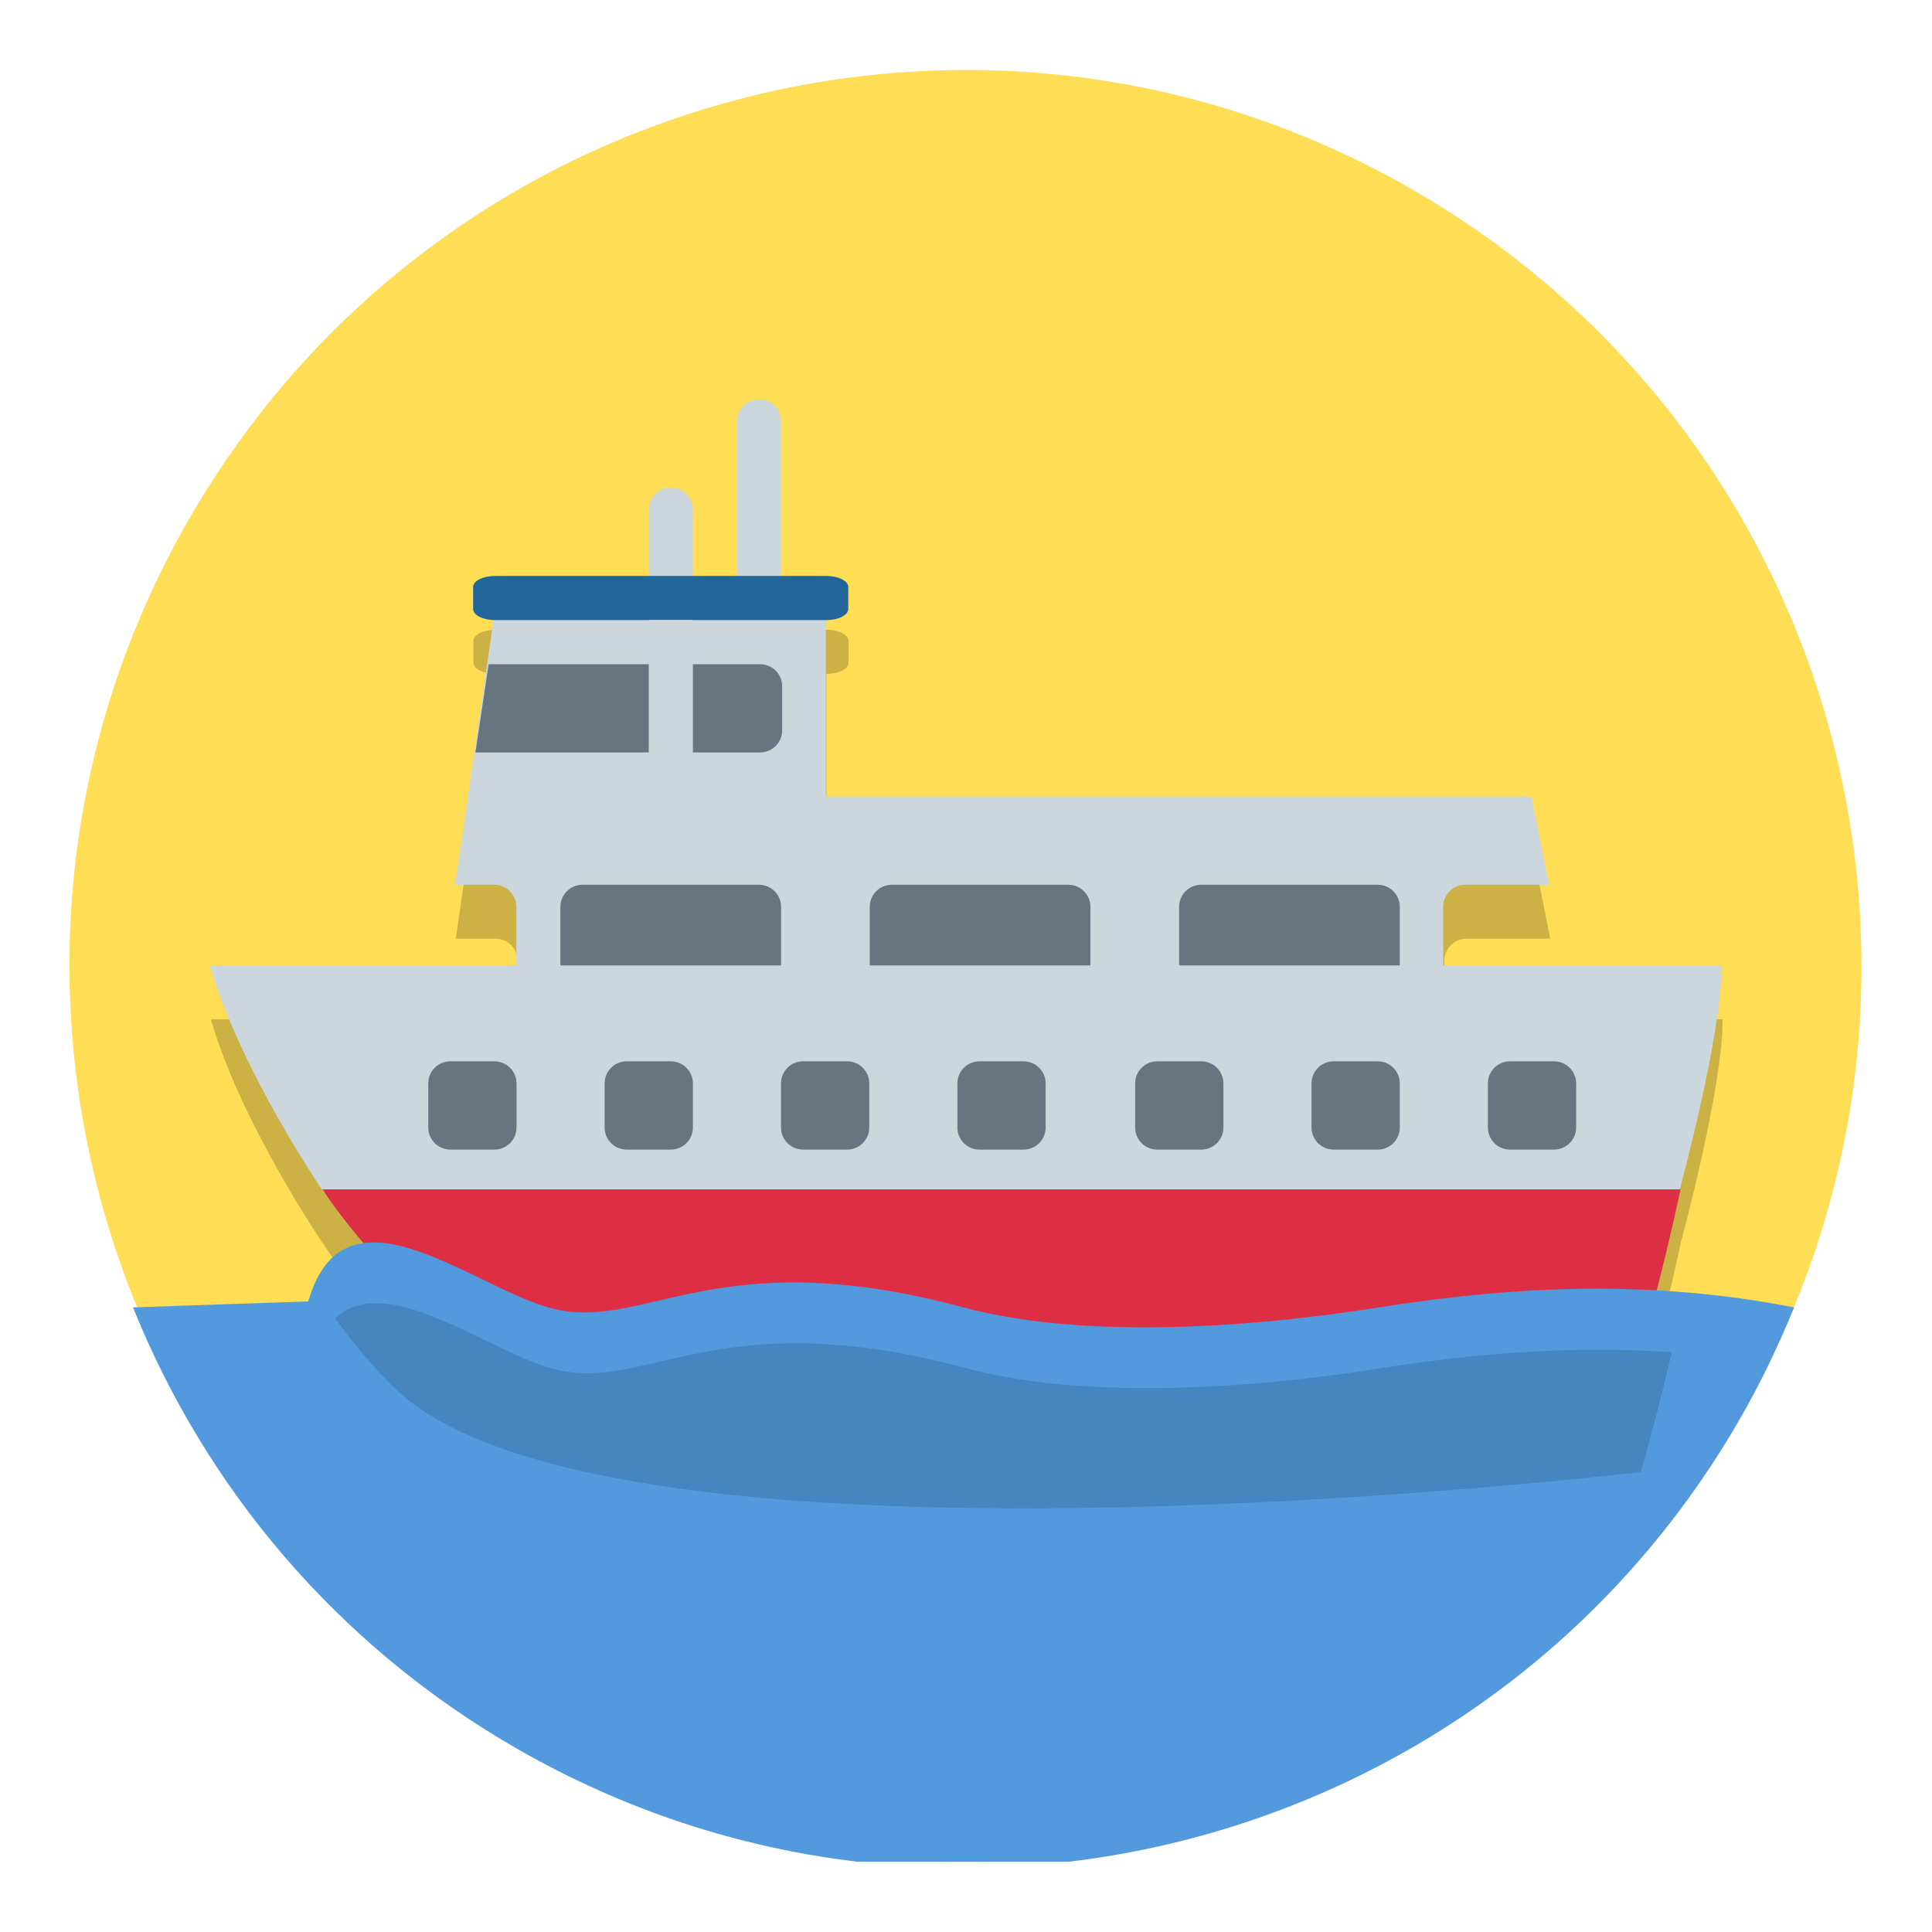 <?xml version="1.0" encoding="UTF-8"?>
<svg width="138.02" height="138.02" version="1.1" viewBox="0 0 138.021 138.021" xmlns="http://www.w3.org/2000/svg" xmlns:cc="http://creativecommons.org/ns#" xmlns:dc="http://purl.org/dc/elements/1.1/" xmlns:rdf="http://www.w3.org/1999/02/22-rdf-syntax-ns#">
 <g id="ferry" transform="translate(-1203 -395.03)">
  <path d="m1327.4 496.04c-17.673 30.611-56.815 41.099-87.426 23.426-30.611-17.673-41.099-56.815-23.426-87.426 17.673-30.611 56.815-41.099 87.426-23.426 30.61 17.673 41.099 56.815 23.426 87.426" fill="#fd5" stroke-width=".2"/>
  <path d="m1238.4 440.02c-0.87 0-1.578 0.352-1.578 0.787v1.576c0 0.418 0.66 0.754 1.484 0.779l-2.744 18.926h2.838c0.87 0 1.576 0.706 1.576 1.576v4.184h-21.912c2.156 7.454 8 16 8 16 1.589 2.431 3.735 4.875 5.211 6.231 15.776 14.478 88.787 5.769 88.787 5.769s1.577-5.332 3.002-12c0 0 3-11 3-16h-19.881v-4.184c0-0.87 0.706-1.576 1.576-1.576h5.99l-1.26-6.305h-50.445v-12.611c0.87 0 1.576-0.354 1.576-0.789v-1.576c0-0.435-0.706-0.787-1.576-0.787z" fill-opacity=".2"/>
  <g stroke-width=".396">
   <g transform="matrix(3.153 5.2959e-8 5.2959e-8 -3.153 1306.1 466.12)">
    <path d="m0 0v2c0 0.276 0.224 0.5 0.5 0.5h1.9l-0.4 2h-24l-0.4-2h0.9c0.276 0 0.5-0.224 0.5-0.5v-2c0-0.276-0.224-0.5-0.5-0.5h21c-0.276 0 0.5 0.224 0.5 0.5" fill="#ccd6dd"/>
   </g>
   <g transform="matrix(3.153 5.2959e-8 5.2959e-8 -3.153 1258.8 466.12)">
    <path d="m0 0c0-0.276-0.224-0.5-0.5-0.5h-4c-0.276 0-0.5 0.224-0.5 0.5v2c0 0.276 0.224 0.5 0.5 0.5h4c0.276 0 0.5-0.224 0.5-0.5z" fill="#66757f"/>
   </g>
   <g transform="matrix(3.153 5.2959e-8 5.2959e-8 -3.153 1280.9 466.12)">
    <path d="m0 0c0-0.276-0.224-0.5-0.5-0.5h-4c-0.276 0-0.5 0.224-0.5 0.5v2c0 0.276 0.224 0.5 0.5 0.5h4c0.276 0 0.5-0.224 0.5-0.5z" fill="#66757f"/>
   </g>
   <g transform="matrix(3.153 5.2959e-8 5.2959e-8 -3.153 1303 466.12)">
    <path d="m0 0c0-0.276-0.224-0.5-0.5-0.5h-4c-0.276 0-0.5 0.224-0.5 0.5v2c0 0.276 0.224 0.5 0.5 0.5h4c0.276 0 0.5-0.224 0.5-0.5z" fill="#66757f"/>
   </g>
   <g transform="matrix(3.153 5.2959e-8 5.2959e-8 -3.153 1320 492)">
    <path d="m0.952 3.806s0.952 3.489 0.952 5.075l-34.256-6e-7c0.684-2.364 2.537-5.075 2.537-5.075" fill="#ccd6dd"/>
   </g>
   <g transform="matrix(3.153 5.2959e-8 5.2959e-8 -3.153 1226.6 480.31)">
    <path d="m-0.175 0.098c0.504-0.771 1.185-1.546 1.653-1.976 5.004-4.592 28.162-1.83 28.162-1.83s0.5 1.691 0.952 3.806z" fill="#dd2e44"/>
   </g>
   <g transform="matrix(3.153 5.2959e-8 5.2959e-8 -3.153 1239.9 475.58)">
    <path d="m0 0c0-0.276-0.224-0.5-0.5-0.5h-1c-0.276 0-0.5 0.224-0.5 0.5v1c0 0.276 0.224 0.5 0.5 0.5h1c0.276 0 0.5-0.224 0.5-0.5z" fill="#66757f"/>
   </g>
   <g transform="matrix(3.153 5.2959e-8 5.2959e-8 -3.153 1252.5 475.58)">
    <path d="m0 0c0-0.276-0.224-0.5-0.5-0.5h-1c-0.276 0-0.5 0.224-0.5 0.5v1c0 0.276 0.224 0.5 0.5 0.5h1c0.276 0 0.5-0.224 0.5-0.5z" fill="#66757f"/>
   </g>
   <g transform="matrix(3.153 5.2959e-8 5.2959e-8 -3.153 1265.1 475.58)">
    <path d="m0 0c0-0.276-0.224-0.5-0.5-0.5h-1c-0.276 0-0.5 0.224-0.5 0.5v1c0 0.276 0.224 0.5 0.5 0.5h1c0.276 0 0.5-0.224 0.5-0.5z" fill="#66757f"/>
   </g>
   <g transform="matrix(3.153 5.2959e-8 5.2959e-8 -3.153 1277.7 475.58)">
    <path d="m0 0c0-0.276-0.224-0.5-0.5-0.5h-1c-0.276 0-0.5 0.224-0.5 0.5v1c0 0.276 0.224 0.5 0.5 0.5h1c0.276 0 0.5-0.224 0.5-0.5z" fill="#66757f"/>
   </g>
   <g transform="matrix(3.153 5.2959e-8 5.2959e-8 -3.153 1290.4 475.58)">
    <path d="m0 0c0-0.276-0.224-0.5-0.5-0.5h-1c-0.276 0-0.5 0.224-0.5 0.5v1c0 0.276 0.224 0.5 0.5 0.5h1c0.276 0 0.5-0.224 0.5-0.5z" fill="#66757f"/>
   </g>
   <g transform="matrix(3.153 5.2959e-8 5.2959e-8 -3.153 1303 475.58)">
    <path d="m0 0c0-0.276-0.224-0.5-0.5-0.5h-1c-0.276 0-0.5 0.224-0.5 0.5v1c0 0.276 0.224 0.5 0.5 0.5h1c0.276 0 0.5-0.224 0.5-0.5z" fill="#66757f"/>
   </g>
   <g transform="matrix(3.153 5.2959e-8 5.2959e-8 -3.153 1315.6 475.58)">
    <path d="m0 0c0-0.276-0.224-0.5-0.5-0.5h-1c-0.276 0-0.5 0.224-0.5 0.5v1c0 0.276 0.224 0.5 0.5 0.5h1c0.276 0 0.5-0.224 0.5-0.5z" fill="#66757f"/>
   </g>
   <g transform="matrix(3.153 5.2959e-8 5.2959e-8 -3.153 1262 455.09)">
    <path d="m0 0-8.4-1 0.9 6.208h7.5z" fill="#ccd6dd"/>
   </g>
   <g transform="matrix(3.153 5.2959e-8 5.2959e-8 -3.153 1258.8 437.75)">
    <path d="m0 0c0-0.276-0.224-0.5-0.5-0.5s-0.5 0.224-0.5 0.5v4c0 0.276 0.224 0.5 0.5 0.5s0.5-0.224 0.5-0.5z" fill="#ccd6dd"/>
   </g>
   <g transform="matrix(3.153 5.2959e-8 5.2959e-8 -3.153 1252.5 444.05)">
    <path d="m0 0c0-0.276-0.224-0.5-0.5-0.5s-0.5 0.224-0.5 0.5v4c0 0.276 0.224 0.5 0.5 0.5s0.5-0.224 0.5-0.5z" fill="#ccd6dd"/>
   </g>
   <g transform="matrix(3.153 5.2959e-8 5.2959e-8 -3.153 1263.6 438.54)">
    <path d="m0 0c0-0.138-0.224-0.25-0.5-0.25h-7.5c-0.276 0-0.5 0.112-0.5 0.25v0.5c0 0.138 0.224 0.25 0.5 0.25h7.5c0.276 0 0.5-0.112 0.5-0.25z" fill="#269"/>
   </g>
   <g transform="matrix(3.153 5.2959e-8 5.2959e-8 -3.153 1257.3 442.48)">
    <path d="m0 0h-6.15l-0.3-2h6.45c0.276 0 0.5 0.224 0.5 0.5v1c0 0.276-0.224 0.5-0.5 0.5" fill="#66757f"/>
   </g>
  </g>
  <path d="m1252.5 451.93h-3.153v-12.611l3.153 1e-5z" fill="#ccd6dd"/>
  <path d="m1212.5 488.43c5.157 12.796 14.456 24.034 27.33 31.467 7.762 4.481 16.072 7.144 24.441 8.135h15.078c19.351-2.304 37.413-13.386 47.906-31.561 1.514-2.623 2.806-5.312 3.912-8.041-10.015-1.969-19.731-1.577-29.667 0-10.142 1.61-21.613 2.168-29.667 0-17.977-4.84-22.904 1.942-29.667 0-5.659-1.625-14.602-9.325-17.142-0.427z" fill="#529add" stroke-width=".2"/>
  <path d="m1229.7 488.13c-1.038 0.03-1.974 0.35-2.76 1.074 1.48 2.075 3.225 4.051 4.494 5.217 15.776 14.478 88.787 5.769 88.787 5.769s1.055-3.627 2.217-8.562c-6.93-0.465-13.79 0.036-20.758 1.143-10.142 1.61-21.614 2.168-29.668 0-17.977-4.84-22.903 1.942-29.666 0-3.714-1.067-8.842-4.75-12.646-4.641z" fill-opacity=".133"/>
 </g>
</svg>
